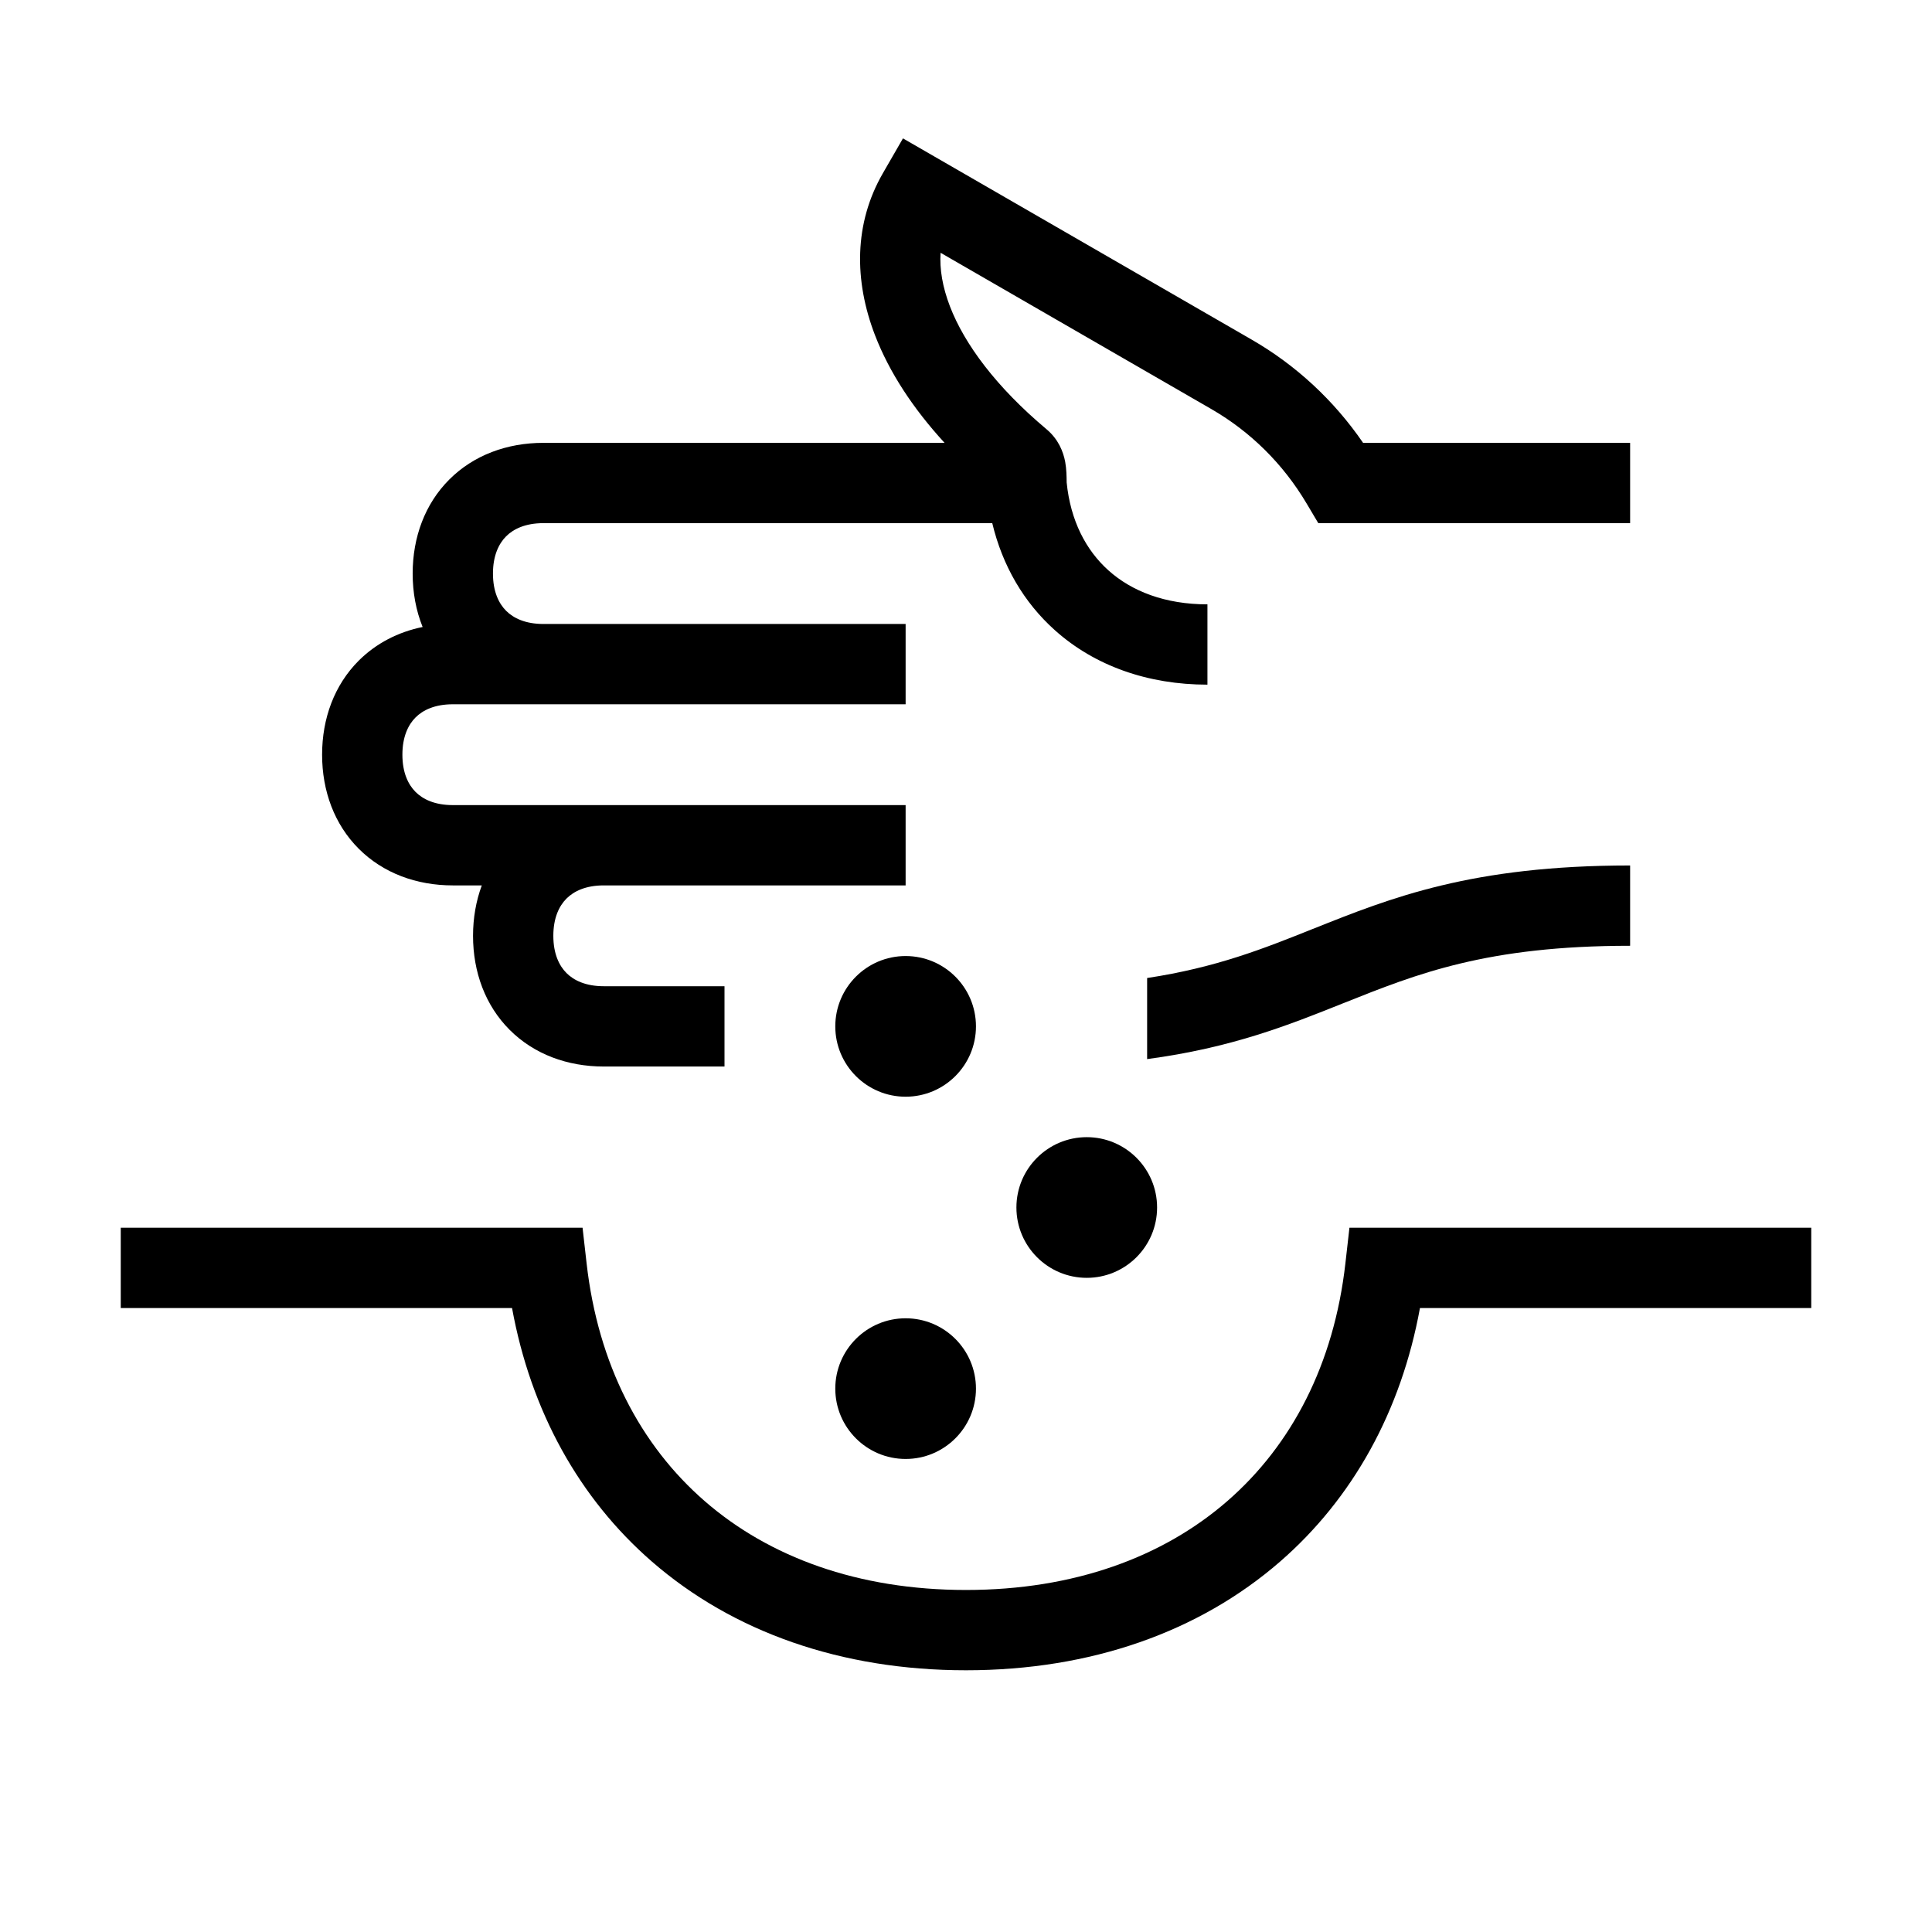 <svg width="48" height="48" viewBox="0 0 32 32" xmlns="http://www.w3.org/2000/svg"><path d="M10 16.335H12V17.665H10C9.399 17.665 8.846 17.462 8.442 17.058C8.038 16.654 7.835 16.101 7.835 15.5C7.835 15.206 7.884 14.924 7.98 14.665H7.5C6.899 14.665 6.346 14.462 5.942 14.058C5.538 13.654 5.335 13.101 5.335 12.5C5.335 11.899 5.538 11.346 5.942 10.942C6.231 10.654 6.596 10.467 7 10.385C6.89 10.112 6.835 9.813 6.835 9.5C6.835 8.899 7.038 8.346 7.442 7.942C7.846 7.538 8.399 7.335 9 7.335L15.645 7.335C15.121 6.764 14.729 6.164 14.494 5.555C14.143 4.646 14.144 3.699 14.624 2.868L14.956 2.292L20.733 5.626C21.466 6.049 22.093 6.63 22.577 7.335H27V8.665H21.835L21.642 8.34C21.251 7.681 20.711 7.15 20.068 6.778L15.579 4.187C15.561 4.456 15.61 4.752 15.735 5.077C15.977 5.703 16.5 6.409 17.333 7.109C17.53 7.274 17.611 7.48 17.643 7.65C17.665 7.769 17.666 7.9 17.667 7.97L17.667 7.988C17.73 8.624 17.987 9.114 18.361 9.449C18.744 9.792 19.296 10.01 19.999 10.01V11.34C19.014 11.34 18.133 11.03 17.474 10.44C16.957 9.978 16.603 9.368 16.435 8.665L9 8.665C8.701 8.665 8.504 8.762 8.383 8.883C8.262 9.004 8.165 9.201 8.165 9.5C8.165 9.799 8.262 9.996 8.383 10.117C8.504 10.238 8.701 10.335 9 10.335L15 10.335V11.665H7.5C7.201 11.665 7.004 11.762 6.883 11.883C6.762 12.004 6.665 12.201 6.665 12.5C6.665 12.799 6.762 12.996 6.883 13.117C7.004 13.238 7.201 13.335 7.5 13.335H15V14.665H10C9.701 14.665 9.504 14.762 9.383 14.883C9.262 15.004 9.165 15.201 9.165 15.5C9.165 15.799 9.262 15.996 9.383 16.117C9.504 16.238 9.701 16.335 10 16.335Z" fill="#000000" class="bmwfcol"/><path d="M19 16.199V17.542C20.399 17.355 21.336 16.982 22.247 16.617L22.258 16.613C23.468 16.129 24.628 15.665 27 15.665V14.335C24.379 14.335 23.039 14.868 21.753 15.383L21.741 15.387C20.932 15.711 20.144 16.026 19 16.199Z" fill="#000000" class="bmwfcol"/><path d="M13.835 17C13.835 16.357 14.357 15.835 15 15.835C15.643 15.835 16.165 16.357 16.165 17C16.165 17.643 15.643 18.165 15 18.165C14.357 18.165 13.835 17.643 13.835 17Z" fill="#000000" class="bmwfcol"/><path d="M16.835 20C16.835 19.357 17.357 18.835 18 18.835C18.643 18.835 19.165 19.357 19.165 20C19.165 20.643 18.643 21.165 18 21.165C17.357 21.165 16.835 20.643 16.835 20Z" fill="#000000" class="bmwfcol"/><path d="M2 21.665H8.481C8.793 23.375 9.595 24.82 10.799 25.866C12.139 27.03 13.934 27.665 16 27.665C18.067 27.665 19.861 27.03 21.201 25.866C22.405 24.82 23.207 23.375 23.519 21.665H30V20.335H22.351L22.284 20.925C22.095 22.596 21.393 23.937 20.328 24.863C19.263 25.789 17.791 26.335 16 26.335C14.209 26.335 12.737 25.789 11.672 24.863C10.607 23.937 9.905 22.596 9.716 20.925L9.649 20.335H2V21.665Z" fill="#000000" class="bmwfcol"/><path d="M13.835 23C13.835 22.357 14.357 21.835 15 21.835C15.643 21.835 16.165 22.357 16.165 23C16.165 23.643 15.643 24.165 15 24.165C14.357 24.165 13.835 23.643 13.835 23Z" fill="#000000" class="bmwfcol"/><title>hand_and_seeds_lt_48</title></svg>